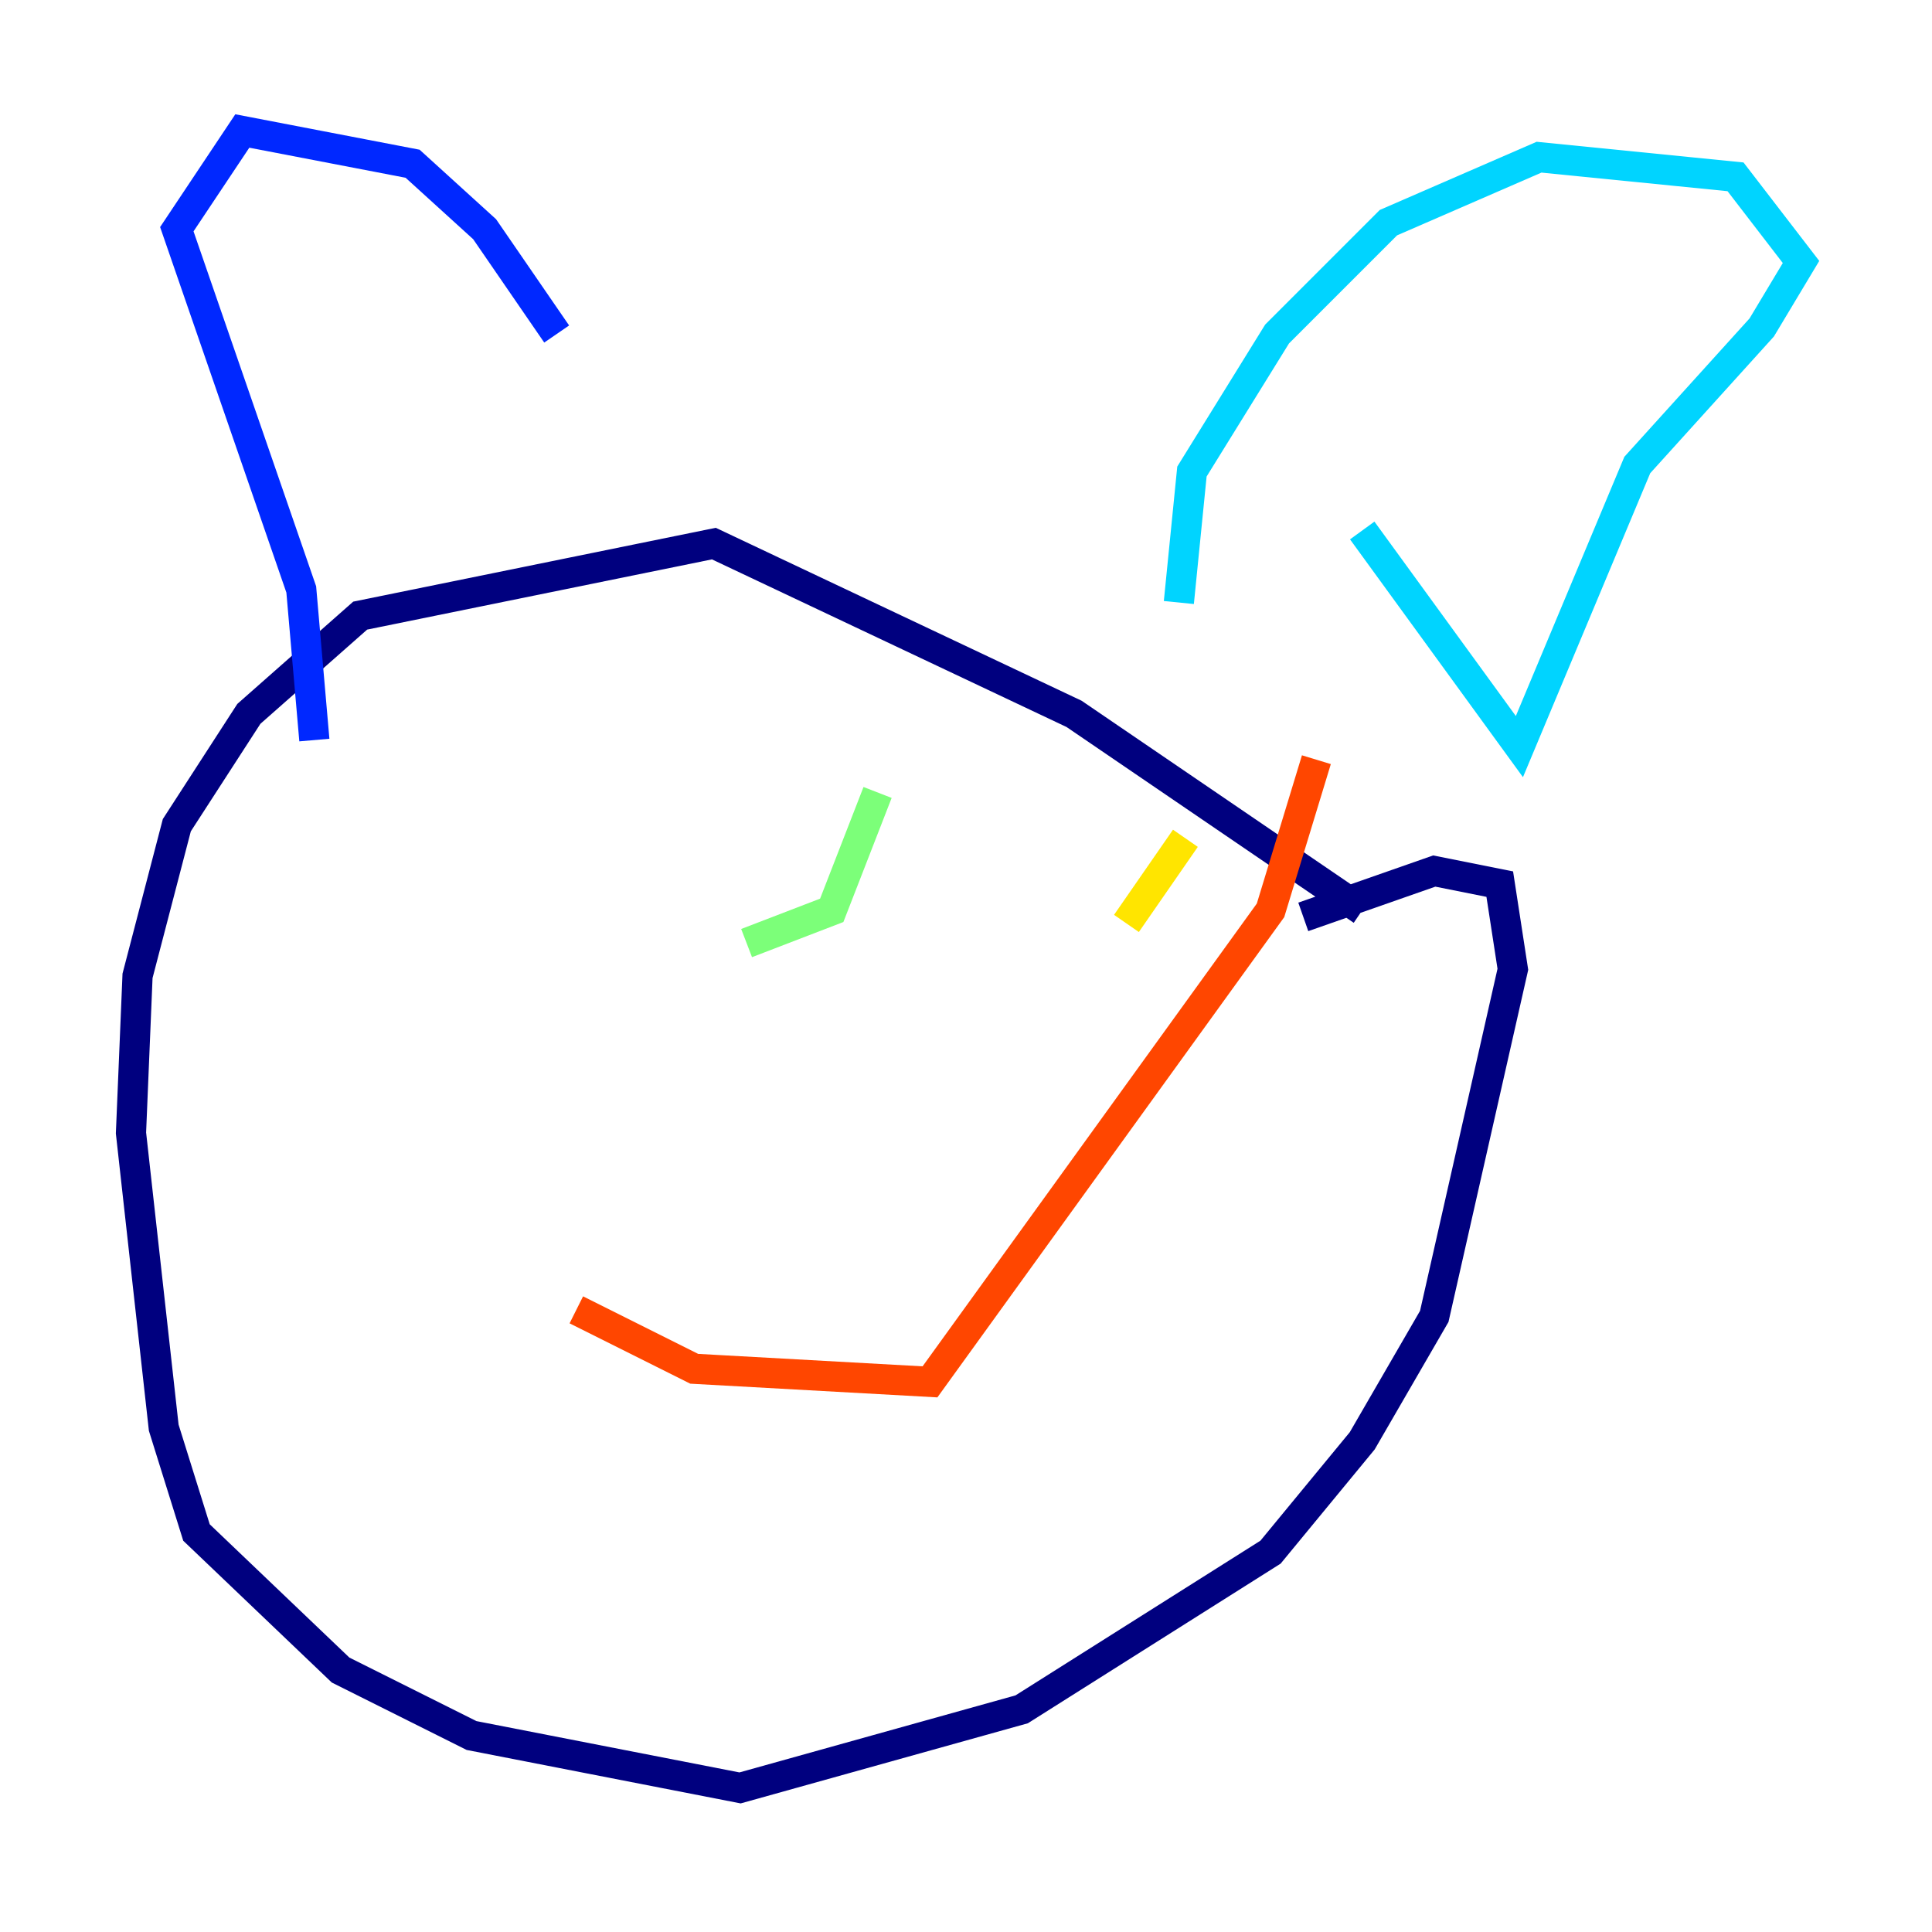<?xml version="1.0" encoding="utf-8" ?>
<svg baseProfile="tiny" height="128" version="1.2" viewBox="0,0,128,128" width="128" xmlns="http://www.w3.org/2000/svg" xmlns:ev="http://www.w3.org/2001/xml-events" xmlns:xlink="http://www.w3.org/1999/xlink"><defs /><polyline fill="none" points="90.251,60.312 71.159,47.295 47.295,36.014 23.864,40.786 16.488,47.295 11.715,54.671 9.112,64.651 8.678,75.064 10.848,94.59 13.017,101.532 22.563,110.644 31.241,114.983 49.031,118.454 67.688,113.248 84.176,102.834 90.251,95.458 95.024,87.214 100.231,64.217 99.363,58.576 95.024,57.709 86.346,60.746" stroke="#00007f" stroke-width="2" /><polyline fill="none" points="20.827,49.031 19.959,39.051 11.715,15.186 16.054,8.678 27.336,10.848 32.108,15.186 36.881,22.129" stroke="#0028ff" stroke-width="2" /><polyline fill="none" points="78.102,39.919 78.969,31.241 84.61,22.129 91.986,14.752 101.966,10.414 114.983,11.715 119.322,17.356 116.719,21.695 108.475,30.807 100.664,49.464 90.251,35.146" stroke="#00d4ff" stroke-width="2" /><polyline fill="none" points="49.464,62.481 55.105,60.312 58.142,52.502" stroke="#7cff79" stroke-width="2" /><polyline fill="none" points="74.63,61.18 78.536,55.539" stroke="#ffe500" stroke-width="2" /><polyline fill="none" points="38.183,86.78 45.993,90.685 61.614,91.552 84.176,60.312 87.214,50.332" stroke="#ff4600" stroke-width="2" /><polyline fill="none" points="51.634,107.173 51.634,107.173" stroke="#7f0000" stroke-width="2" /></svg>